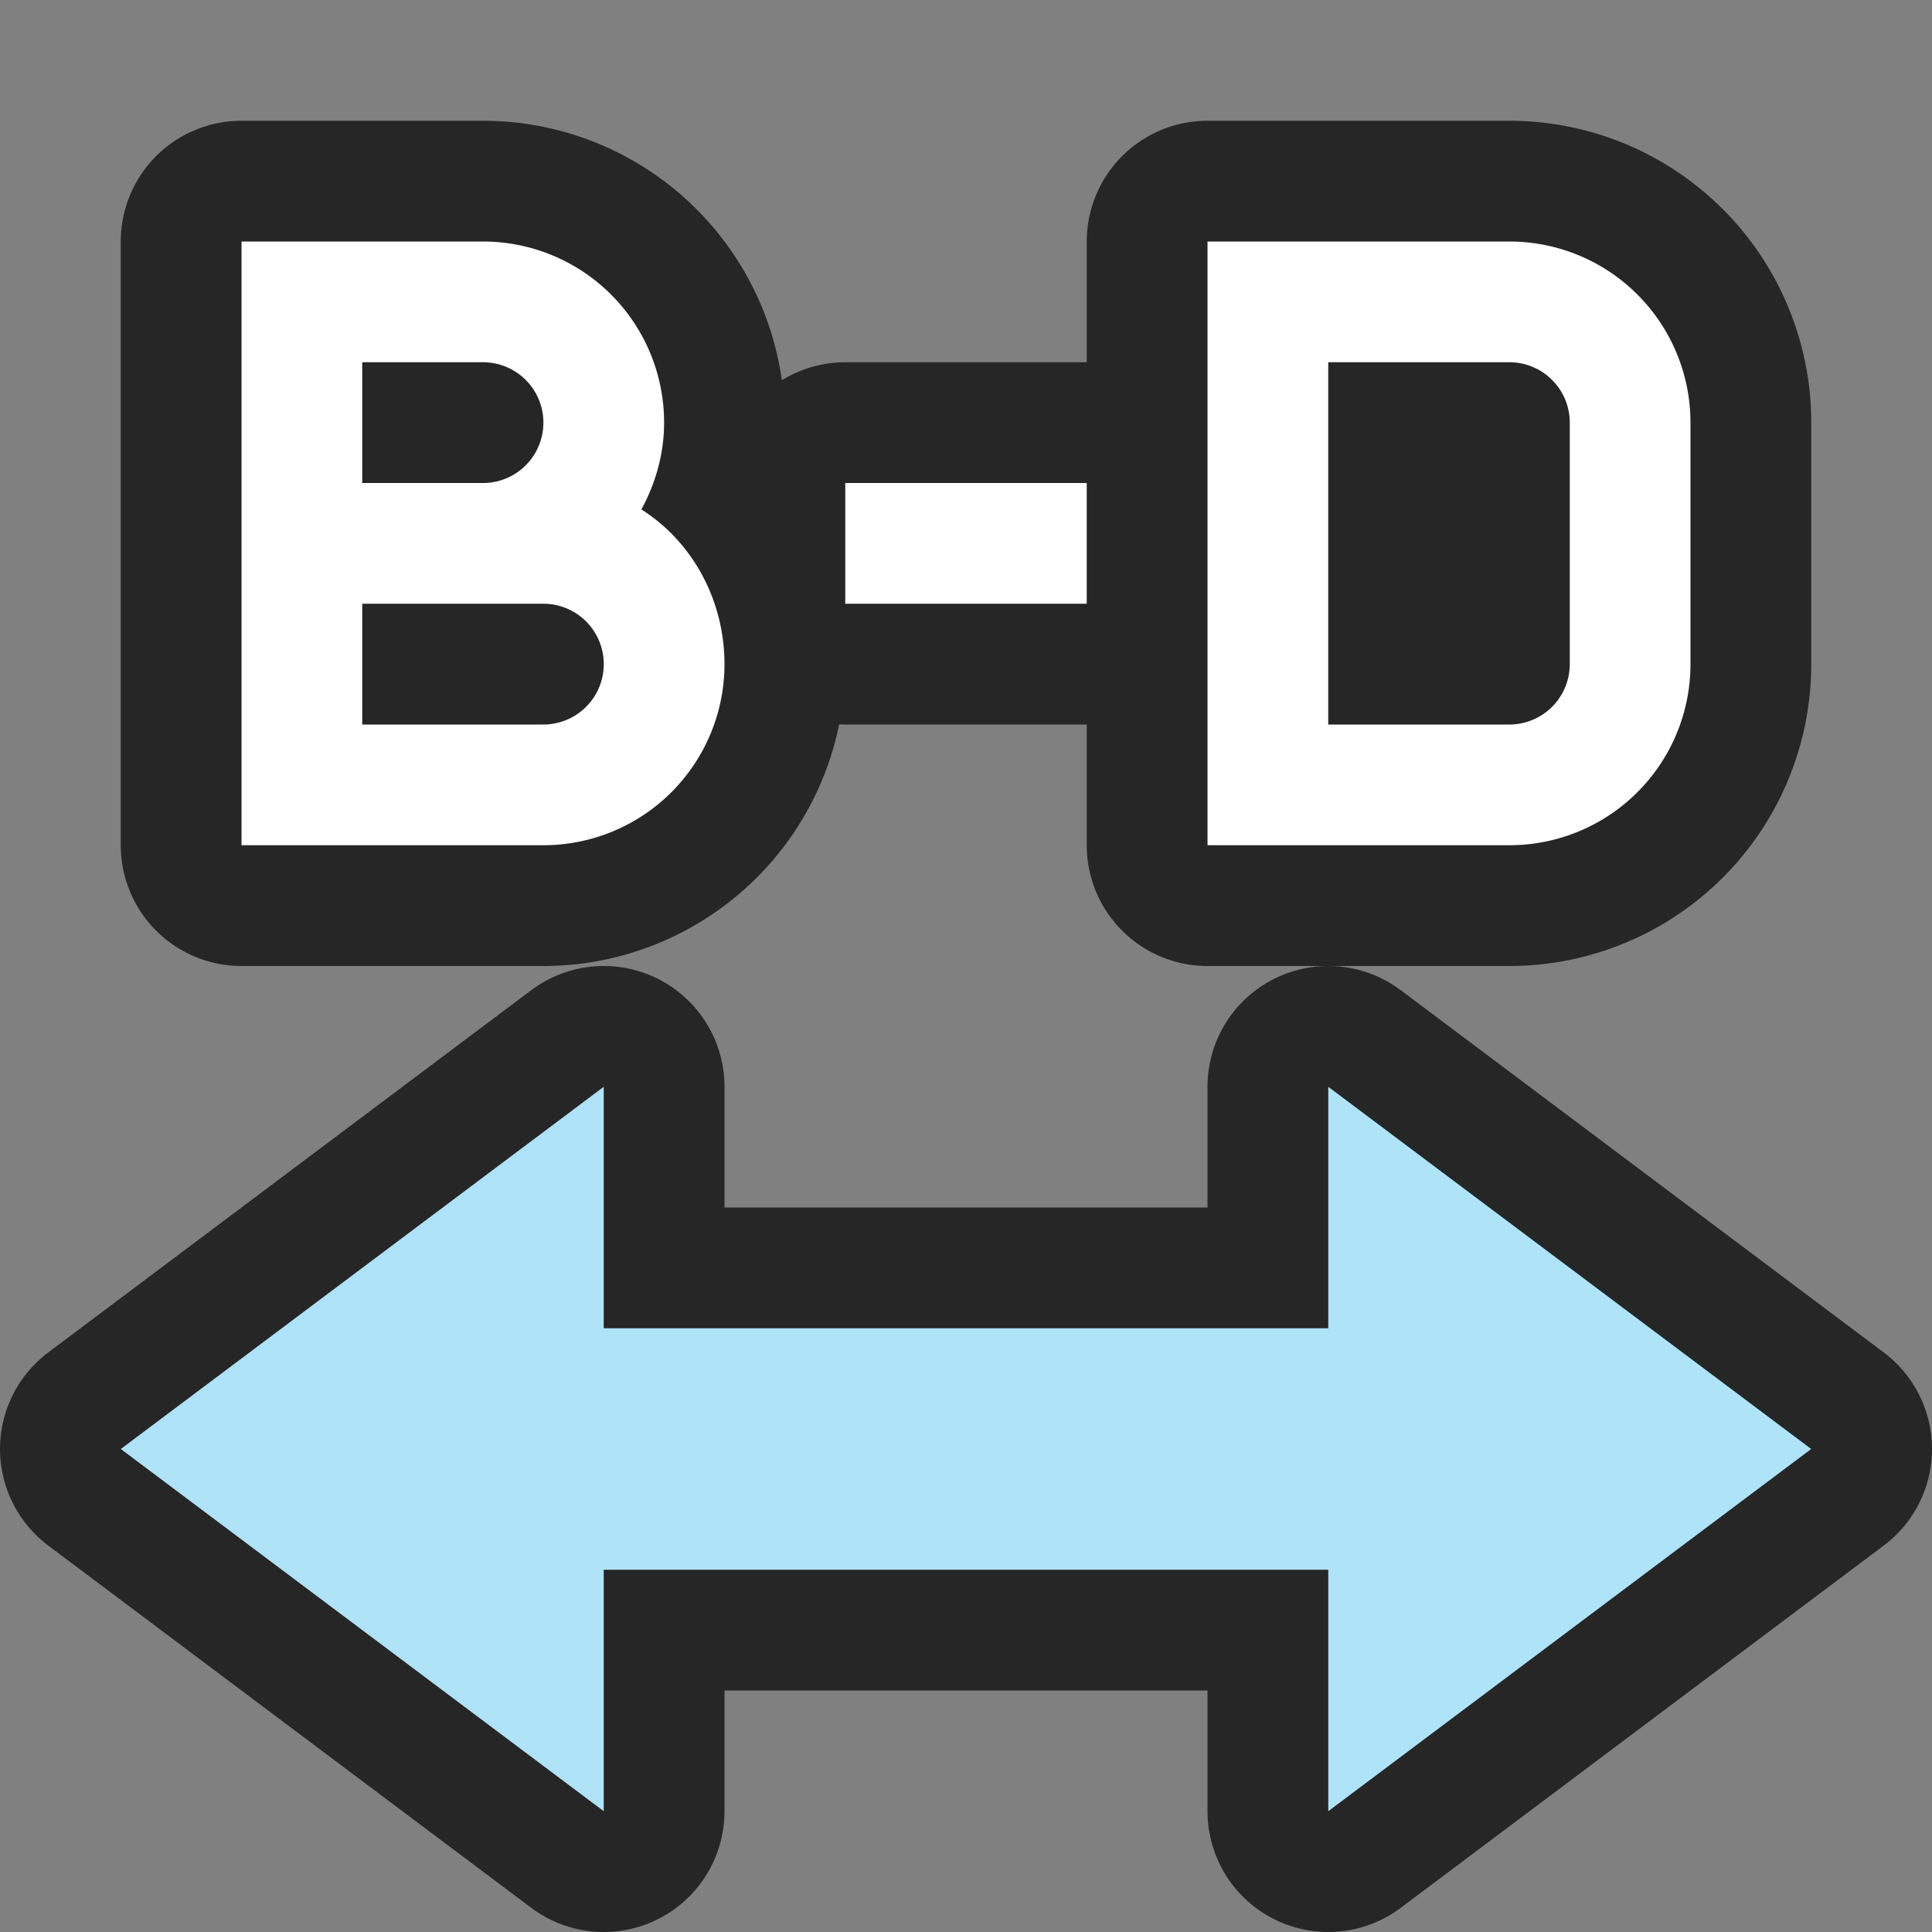 <svg xmlns="http://www.w3.org/2000/svg" viewBox="0 0 16 16"><rect x="0" y="0" width="16" height="16" fill="#808080" stroke="none"/>/&gt;<path d="M2 2v5h2.5A1.5 1.5 0 006 5.5c0-.533-.268-1.015-.688-1.281.116-.213.188-.46.188-.719A1.5 1.5 0 004 2H2.5zm8 0v5h2.5A1.5 1.5 0 0014 5.5v-2A1.5 1.5 0 0012.5 2H11zM3 3h1a.5.5 0 010 1H3zm8 0h1.5a.5.5 0 01.5.5v2a.5.5 0 01-.5.5H11zM7 4v1h2V4zM3 5h1.5a.5.5 0 010 1H3z" opacity=".7" stroke="#000" stroke-width="2" stroke-linejoin="round"/><path d="M2 2v5h2.5A1.5 1.5 0 006 5.5c0-.533-.268-1.015-.688-1.281.116-.213.188-.46.188-.719A1.5 1.5 0 004 2H2.5zm8 0v5h2.5A1.5 1.5 0 0014 5.5v-2A1.5 1.5 0 0012.5 2H11zM3 3h1a.5.5 0 010 1H3zm8 0h1.5a.5.5 0 01.5.5v2a.5.5 0 01-.5.5H11zM7 4v1h2V4zM3 5h1.5a.5.5 0 010 1H3z" fill="#fff"/><path d="M5 9l-4 3 4 3v-2h6v2l4-3-4-3v2H5V9z" opacity=".7" stroke="#000" stroke-width="2" stroke-linejoin="round"/><path d="M5 9l-4 3 4 3v-2h6v2l4-3-4-3v2H5V9z" fill="#aee3f8"/></svg>